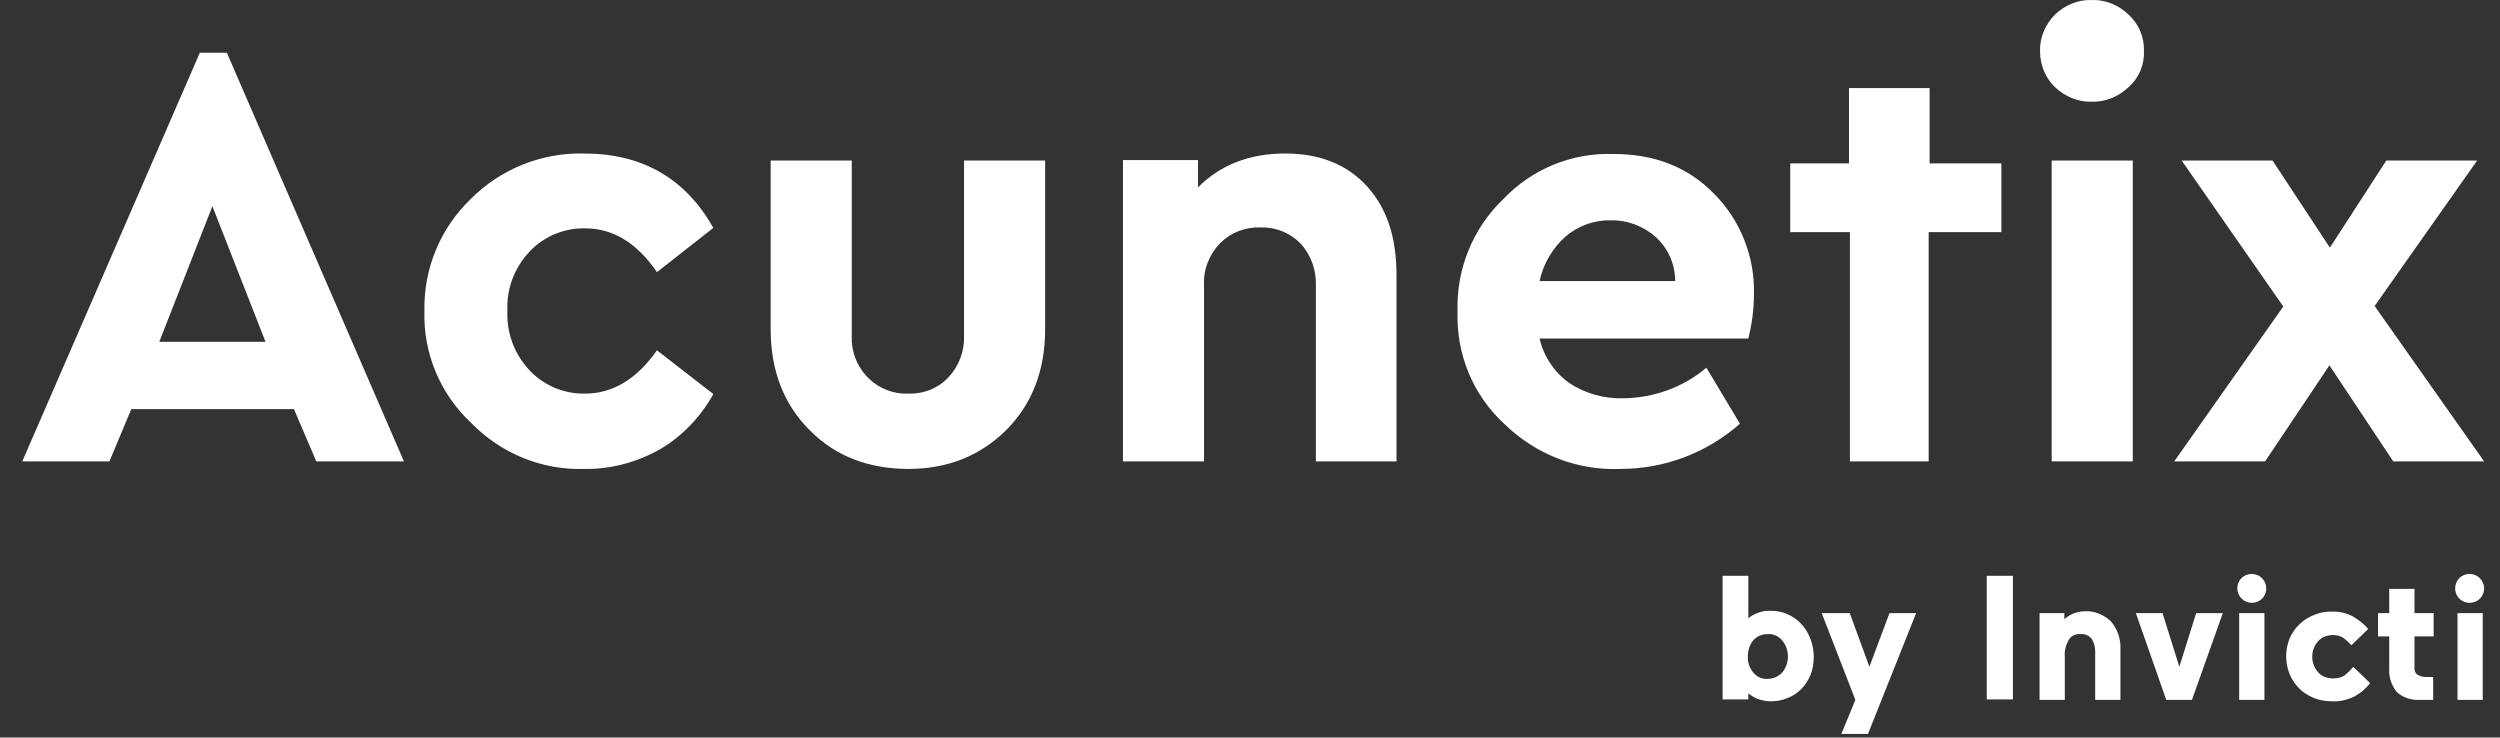 <svg width="200" height="59" viewBox="0 0 200 59" fill="none" xmlns="http://www.w3.org/2000/svg">
<rect x="0" y="0" width="200" height="59" fill="#333333" stroke="none"/>
<g clipPath="url(#clip0_1120_224)">
<path d="M25.305 36.911L23.516 32.73H10.505L8.753 36.911H1.782L15.986 4.22H18.148L32.314 36.911H25.305ZM21.242 27.345L16.992 16.498L12.742 27.345H21.242ZM33.955 24.859C33.88 21.507 35.222 18.268 37.645 15.933C40.031 13.523 43.312 12.205 46.704 12.28C51.401 12.28 54.831 14.276 57.068 18.23L52.557 21.771C50.954 19.436 49.053 18.268 46.816 18.268C45.138 18.23 43.498 18.908 42.342 20.151C41.149 21.432 40.516 23.089 40.59 24.859C40.516 26.629 41.149 28.324 42.342 29.604C43.498 30.847 45.138 31.525 46.816 31.488C49.015 31.488 50.954 30.32 52.557 28.023L57.068 31.525C56.061 33.333 54.607 34.877 52.818 35.932C50.954 36.986 48.866 37.551 46.741 37.513C43.349 37.626 40.068 36.27 37.682 33.823C35.222 31.525 33.843 28.249 33.955 24.859ZM61.653 26.328V12.845H68.14V26.855C68.028 29.265 69.855 31.337 72.241 31.488H72.688C73.881 31.525 75.037 31.073 75.857 30.207C76.714 29.303 77.162 28.098 77.124 26.893V12.845H83.611V26.328C83.611 29.642 82.567 32.316 80.517 34.388C78.429 36.459 75.82 37.513 72.688 37.513C69.482 37.513 66.835 36.496 64.785 34.425C62.697 32.354 61.653 29.642 61.653 26.328ZM111.72 21.997V36.911H105.271V22.863C105.308 21.62 104.898 20.415 104.04 19.473C103.183 18.607 102.027 18.155 100.834 18.193C99.604 18.155 98.448 18.607 97.591 19.473C96.734 20.377 96.249 21.582 96.323 22.863V36.911H89.837V12.807H95.839V14.992C97.628 13.184 99.977 12.28 102.81 12.28C105.569 12.28 107.768 13.146 109.371 14.916C110.974 16.686 111.72 19.021 111.72 21.997ZM139.866 27.081H123.165C123.497 28.51 124.331 29.768 125.513 30.621C126.818 31.488 128.31 31.902 129.875 31.864C132.298 31.826 134.647 30.998 136.511 29.416L139.195 33.898C136.551 36.229 133.161 37.514 129.652 37.513C126.185 37.664 122.829 36.346 120.332 33.898C117.834 31.601 116.492 28.324 116.604 24.934C116.492 21.582 117.796 18.306 120.22 15.971C122.531 13.523 125.737 12.205 129.092 12.318C132.373 12.318 135.057 13.372 137.145 15.519C139.232 17.628 140.388 20.528 140.314 23.503C140.314 24.71 140.164 25.912 139.866 27.081ZM123.165 22.486H134.013C134.013 21.131 133.454 19.888 132.485 18.984C131.478 18.08 130.173 17.59 128.831 17.628C127.527 17.59 126.222 18.08 125.215 18.946C124.209 19.85 123.463 21.093 123.165 22.486ZM163.203 4.107C163.166 3.015 163.613 1.961 164.396 1.17C165.179 0.416 166.223 -0.035 167.341 0.002C168.46 -0.035 169.503 0.416 170.286 1.17C171.107 1.923 171.554 2.977 171.517 4.107C171.554 5.2 171.107 6.254 170.286 6.97C169.503 7.723 168.422 8.175 167.341 8.137C166.26 8.175 165.179 7.723 164.396 6.97C163.613 6.216 163.203 5.162 163.203 4.107ZM164.135 36.911V12.845H170.622V36.911H164.135ZM198.73 36.911H191.461L186.354 29.228L181.209 36.911H173.94L182.663 24.52L174.536 12.845H181.806L186.391 19.812L190.903 12.845H198.172L189.971 24.482L198.73 36.911ZM154.368 7.045H147.919V13.071H143.221V18.57H147.993V36.911H154.293V18.57H160.109V13.071H154.368V7.045Z" fill="white"/>
<path d="M145.101 52.519C145.101 53.042 145.026 53.527 144.839 54.013C144.652 54.423 144.428 54.796 144.091 55.132C143.792 55.431 143.418 55.692 143.007 55.841C142.595 56.028 142.109 56.103 141.66 56.103C141.286 56.103 140.95 56.028 140.613 55.916C140.351 55.804 140.09 55.655 139.865 55.468V55.953H137.808V46.062H139.865V49.459C140.09 49.272 140.314 49.16 140.576 49.048C140.912 48.899 141.249 48.861 141.623 48.861C142.072 48.861 142.558 48.936 142.969 49.123C143.381 49.309 143.755 49.533 144.054 49.869C144.39 50.205 144.615 50.578 144.802 51.026C144.989 51.512 145.101 51.997 145.101 52.519ZM139.828 52.519C139.79 53.005 139.977 53.453 140.276 53.826C140.576 54.162 140.987 54.348 141.399 54.311C141.847 54.311 142.259 54.124 142.558 53.826C143.194 53.079 143.194 51.959 142.558 51.213C142.259 50.877 141.847 50.691 141.399 50.728C140.95 50.728 140.538 50.914 140.276 51.213C139.977 51.549 139.828 52.034 139.828 52.519ZM149.439 58.715H147.307L148.43 55.991L145.737 49.048H147.981L149.552 53.341L151.16 49.048H153.291L149.439 58.715ZM158.939 55.953V46.062H161.033V55.953H158.939ZM165.184 52.519V55.991H163.165V49.048H165.147V49.533C165.371 49.347 165.596 49.197 165.857 49.086C166.157 48.973 166.493 48.899 166.792 48.899C167.54 48.861 168.288 49.16 168.849 49.683C169.41 50.317 169.672 51.138 169.635 51.959V55.991H167.615V52.109C167.615 51.773 167.54 51.437 167.353 51.138C167.166 50.877 166.83 50.691 166.456 50.728C166.044 50.691 165.67 50.877 165.483 51.213C165.259 51.623 165.147 52.072 165.184 52.519ZM177.825 49.048L175.357 55.991H173.3L170.869 49.048H173.001L174.347 53.341L175.693 49.048H177.825ZM178.984 47.07C178.984 46.771 179.097 46.473 179.321 46.249C179.545 46.025 179.845 45.913 180.144 45.913C180.451 45.915 180.744 46.037 180.961 46.254C181.179 46.471 181.301 46.764 181.303 47.07C181.303 47.368 181.191 47.667 180.967 47.891C180.742 48.115 180.443 48.227 180.144 48.227C179.837 48.225 179.543 48.102 179.326 47.886C179.109 47.669 178.986 47.376 178.984 47.07ZM179.134 55.953V49.048H181.154V55.991H179.134V55.953ZM188.259 53.341L189.605 54.647C189.27 55.095 188.82 55.468 188.334 55.729C187.772 55.991 187.174 56.14 186.576 56.103C186.09 56.103 185.567 56.028 185.117 55.841C184.67 55.655 184.295 55.431 183.958 55.095C183.622 54.765 183.355 54.372 183.173 53.938C182.799 53.005 182.799 51.997 183.173 51.064C183.36 50.653 183.622 50.243 183.958 49.944C184.295 49.608 184.67 49.384 185.117 49.197C185.567 49.011 186.09 48.899 186.576 48.936C187.138 48.899 187.736 49.048 188.222 49.309C188.672 49.571 189.119 49.907 189.457 50.317L188.11 51.623C187.923 51.4 187.699 51.213 187.473 51.026C187.213 50.877 186.95 50.802 186.651 50.802C186.202 50.802 185.754 50.952 185.455 51.288C185.147 51.632 184.978 52.077 184.978 52.538C184.978 52.999 185.147 53.444 185.455 53.788C185.754 54.124 186.202 54.274 186.651 54.274C186.987 54.274 187.286 54.199 187.549 54.05C187.811 53.826 188.072 53.602 188.259 53.341ZM193.571 55.991C192.897 56.028 192.224 55.804 191.738 55.356C191.327 54.834 191.101 54.199 191.139 53.527V50.914H190.242V49.048H191.139V47.107H193.158V49.048H194.692V50.914H193.158V53.303C193.121 53.565 193.196 53.826 193.383 53.975C193.607 54.087 193.831 54.162 194.057 54.162H194.655V55.991H193.571ZM196.413 47.07C196.413 46.771 196.525 46.473 196.749 46.249C196.972 46.025 197.273 45.913 197.572 45.913C197.879 45.915 198.172 46.037 198.389 46.254C198.605 46.471 198.728 46.764 198.73 47.07C198.73 47.368 198.618 47.667 198.394 47.891C198.171 48.115 197.872 48.227 197.572 48.227C197.273 48.227 196.972 48.115 196.749 47.891C196.561 47.704 196.413 47.406 196.413 47.07ZM196.6 55.953V49.048H198.618V55.991H196.6V55.953Z" fill="white"/>
</g>
<defs>
<clipPath id="clip0_1120_224">
<rect width="200" height="58.716" fill="white"/>
</clipPath>
</defs>
</svg>
